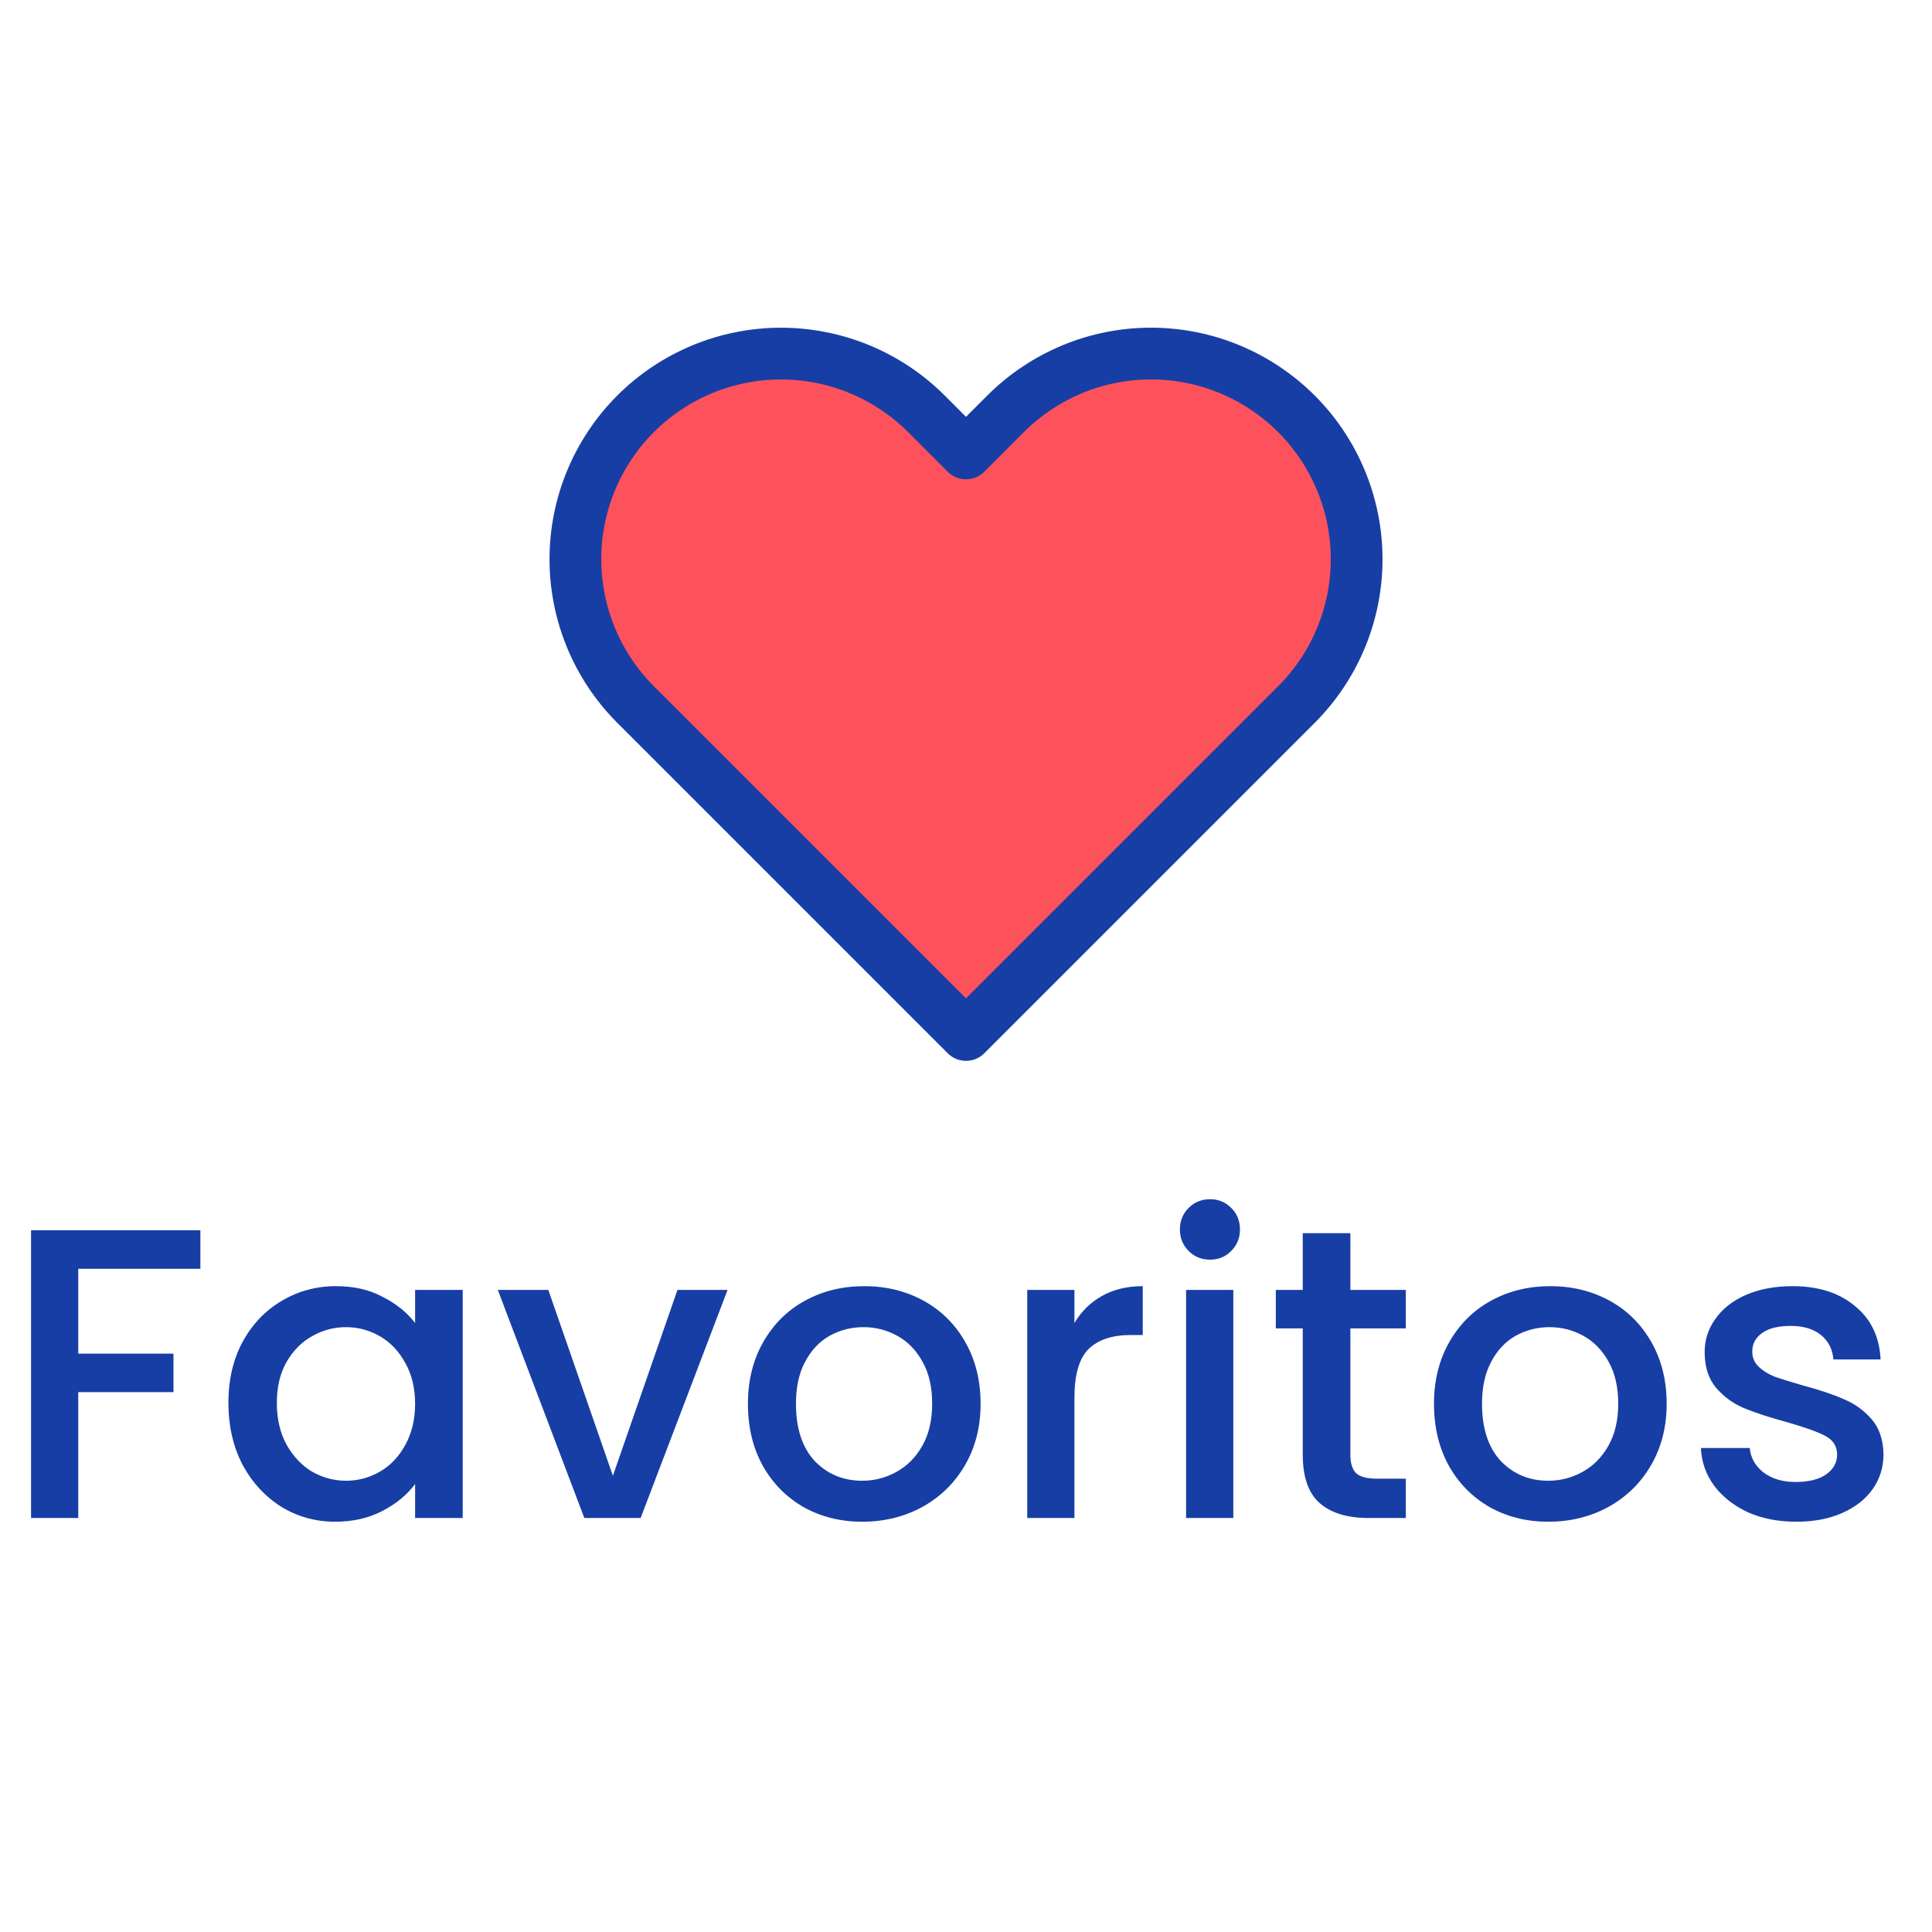 <svg width="56" height="56" viewBox="0 0 56 56" fill="none" xmlns="http://www.w3.org/2000/svg">
<path d="M37.577 11.994C37.023 11.441 36.366 11.002 35.643 10.702C34.92 10.402 34.145 10.248 33.362 10.248C32.58 10.248 31.805 10.402 31.082 10.702C30.359 11.002 29.702 11.441 29.148 11.994L28 13.143L26.852 11.994C25.734 10.877 24.218 10.249 22.637 10.249C21.057 10.249 19.541 10.877 18.423 11.994C17.306 13.112 16.678 14.628 16.678 16.208C16.678 17.789 17.306 19.305 18.423 20.422L19.572 21.571L28 29.999L36.428 21.571L37.577 20.422C38.13 19.869 38.569 19.212 38.869 18.489C39.169 17.766 39.323 16.991 39.323 16.208C39.323 15.426 39.169 14.651 38.869 13.928C38.569 13.204 38.13 12.547 37.577 11.994Z" fill="#FD525C" stroke="#173EA5" stroke-width="1.5" stroke-linecap="round" stroke-linejoin="round"/>
<path d="M5.808 35.66V36.776H2.268V39.236H5.028V40.352H2.268V44H0.9V35.66H5.808ZM6.62 40.664C6.62 40 6.756 39.412 7.028 38.9C7.308 38.388 7.684 37.992 8.156 37.712C8.636 37.424 9.164 37.28 9.74 37.28C10.26 37.28 10.712 37.384 11.096 37.592C11.488 37.792 11.8 38.044 12.032 38.348V37.388H13.412V44H12.032V43.016C11.8 43.328 11.484 43.588 11.084 43.796C10.684 44.004 10.228 44.108 9.716 44.108C9.148 44.108 8.628 43.964 8.156 43.676C7.684 43.38 7.308 42.972 7.028 42.452C6.756 41.924 6.62 41.328 6.62 40.664ZM12.032 40.688C12.032 40.232 11.936 39.836 11.744 39.5C11.56 39.164 11.316 38.908 11.012 38.732C10.708 38.556 10.38 38.468 10.028 38.468C9.676 38.468 9.348 38.556 9.044 38.732C8.74 38.9 8.492 39.152 8.3 39.488C8.116 39.816 8.024 40.208 8.024 40.664C8.024 41.12 8.116 41.52 8.3 41.864C8.492 42.208 8.74 42.472 9.044 42.656C9.356 42.832 9.684 42.92 10.028 42.92C10.38 42.92 10.708 42.832 11.012 42.656C11.316 42.48 11.56 42.224 11.744 41.888C11.936 41.544 12.032 41.144 12.032 40.688ZM17.765 42.776L19.637 37.388H21.089L18.569 44H16.937L14.429 37.388H15.893L17.765 42.776ZM24.991 44.108C24.367 44.108 23.803 43.968 23.299 43.688C22.795 43.4 22.399 43 22.111 42.488C21.823 41.968 21.679 41.368 21.679 40.688C21.679 40.016 21.827 39.42 22.123 38.9C22.419 38.38 22.823 37.98 23.335 37.7C23.847 37.42 24.419 37.28 25.051 37.28C25.683 37.28 26.255 37.42 26.767 37.7C27.279 37.98 27.683 38.38 27.979 38.9C28.275 39.42 28.423 40.016 28.423 40.688C28.423 41.36 28.271 41.956 27.967 42.476C27.663 42.996 27.247 43.4 26.719 43.688C26.199 43.968 25.623 44.108 24.991 44.108ZM24.991 42.92C25.343 42.92 25.671 42.836 25.975 42.668C26.287 42.5 26.539 42.248 26.731 41.912C26.923 41.576 27.019 41.168 27.019 40.688C27.019 40.208 26.927 39.804 26.743 39.476C26.559 39.14 26.315 38.888 26.011 38.72C25.707 38.552 25.379 38.468 25.027 38.468C24.675 38.468 24.347 38.552 24.043 38.72C23.747 38.888 23.511 39.14 23.335 39.476C23.159 39.804 23.071 40.208 23.071 40.688C23.071 41.4 23.251 41.952 23.611 42.344C23.979 42.728 24.439 42.92 24.991 42.92ZM31.143 38.348C31.343 38.012 31.607 37.752 31.935 37.568C32.271 37.376 32.667 37.28 33.123 37.28V38.696H32.775C32.239 38.696 31.831 38.832 31.551 39.104C31.279 39.376 31.143 39.848 31.143 40.52V44H29.775V37.388H31.143V38.348ZM35.077 36.512C34.828 36.512 34.62 36.428 34.453 36.26C34.285 36.092 34.2 35.884 34.2 35.636C34.2 35.388 34.285 35.18 34.453 35.012C34.62 34.844 34.828 34.76 35.077 34.76C35.316 34.76 35.52 34.844 35.688 35.012C35.856 35.18 35.941 35.388 35.941 35.636C35.941 35.884 35.856 36.092 35.688 36.26C35.52 36.428 35.316 36.512 35.077 36.512ZM35.748 37.388V44H34.38V37.388H35.748ZM39.141 38.504V42.164C39.141 42.412 39.197 42.592 39.309 42.704C39.428 42.808 39.629 42.86 39.908 42.86H40.748V44H39.669C39.053 44 38.581 43.856 38.252 43.568C37.925 43.28 37.761 42.812 37.761 42.164V38.504H36.98V37.388H37.761V35.744H39.141V37.388H40.748V38.504H39.141ZM44.877 44.108C44.253 44.108 43.689 43.968 43.185 43.688C42.681 43.4 42.285 43 41.997 42.488C41.709 41.968 41.565 41.368 41.565 40.688C41.565 40.016 41.713 39.42 42.009 38.9C42.305 38.38 42.709 37.98 43.221 37.7C43.733 37.42 44.305 37.28 44.937 37.28C45.569 37.28 46.141 37.42 46.653 37.7C47.165 37.98 47.569 38.38 47.865 38.9C48.161 39.42 48.309 40.016 48.309 40.688C48.309 41.36 48.157 41.956 47.853 42.476C47.549 42.996 47.133 43.4 46.605 43.688C46.085 43.968 45.509 44.108 44.877 44.108ZM44.877 42.92C45.229 42.92 45.557 42.836 45.861 42.668C46.173 42.5 46.425 42.248 46.617 41.912C46.809 41.576 46.905 41.168 46.905 40.688C46.905 40.208 46.813 39.804 46.629 39.476C46.445 39.14 46.201 38.888 45.897 38.72C45.593 38.552 45.265 38.468 44.913 38.468C44.561 38.468 44.233 38.552 43.929 38.72C43.633 38.888 43.397 39.14 43.221 39.476C43.045 39.804 42.957 40.208 42.957 40.688C42.957 41.4 43.137 41.952 43.497 42.344C43.865 42.728 44.325 42.92 44.877 42.92ZM52.062 44.108C51.542 44.108 51.074 44.016 50.658 43.832C50.25 43.64 49.926 43.384 49.686 43.064C49.446 42.736 49.318 42.372 49.302 41.972H50.718C50.742 42.252 50.874 42.488 51.114 42.68C51.362 42.864 51.67 42.956 52.038 42.956C52.422 42.956 52.718 42.884 52.926 42.74C53.142 42.588 53.25 42.396 53.25 42.164C53.25 41.916 53.13 41.732 52.89 41.612C52.658 41.492 52.286 41.36 51.774 41.216C51.278 41.08 50.874 40.948 50.562 40.82C50.25 40.692 49.978 40.496 49.746 40.232C49.522 39.968 49.41 39.62 49.41 39.188C49.41 38.836 49.514 38.516 49.722 38.228C49.93 37.932 50.226 37.7 50.61 37.532C51.002 37.364 51.45 37.28 51.954 37.28C52.706 37.28 53.31 37.472 53.766 37.856C54.23 38.232 54.478 38.748 54.51 39.404H53.142C53.118 39.108 52.998 38.872 52.782 38.696C52.566 38.52 52.274 38.432 51.906 38.432C51.546 38.432 51.27 38.5 51.078 38.636C50.886 38.772 50.79 38.952 50.79 39.176C50.79 39.352 50.854 39.5 50.982 39.62C51.11 39.74 51.266 39.836 51.45 39.908C51.634 39.972 51.906 40.056 52.266 40.16C52.746 40.288 53.138 40.42 53.442 40.556C53.754 40.684 54.022 40.876 54.246 41.132C54.47 41.388 54.586 41.728 54.594 42.152C54.594 42.528 54.49 42.864 54.282 43.16C54.074 43.456 53.778 43.688 53.394 43.856C53.018 44.024 52.574 44.108 52.062 44.108Z" fill="#173EA5"/>
</svg>
